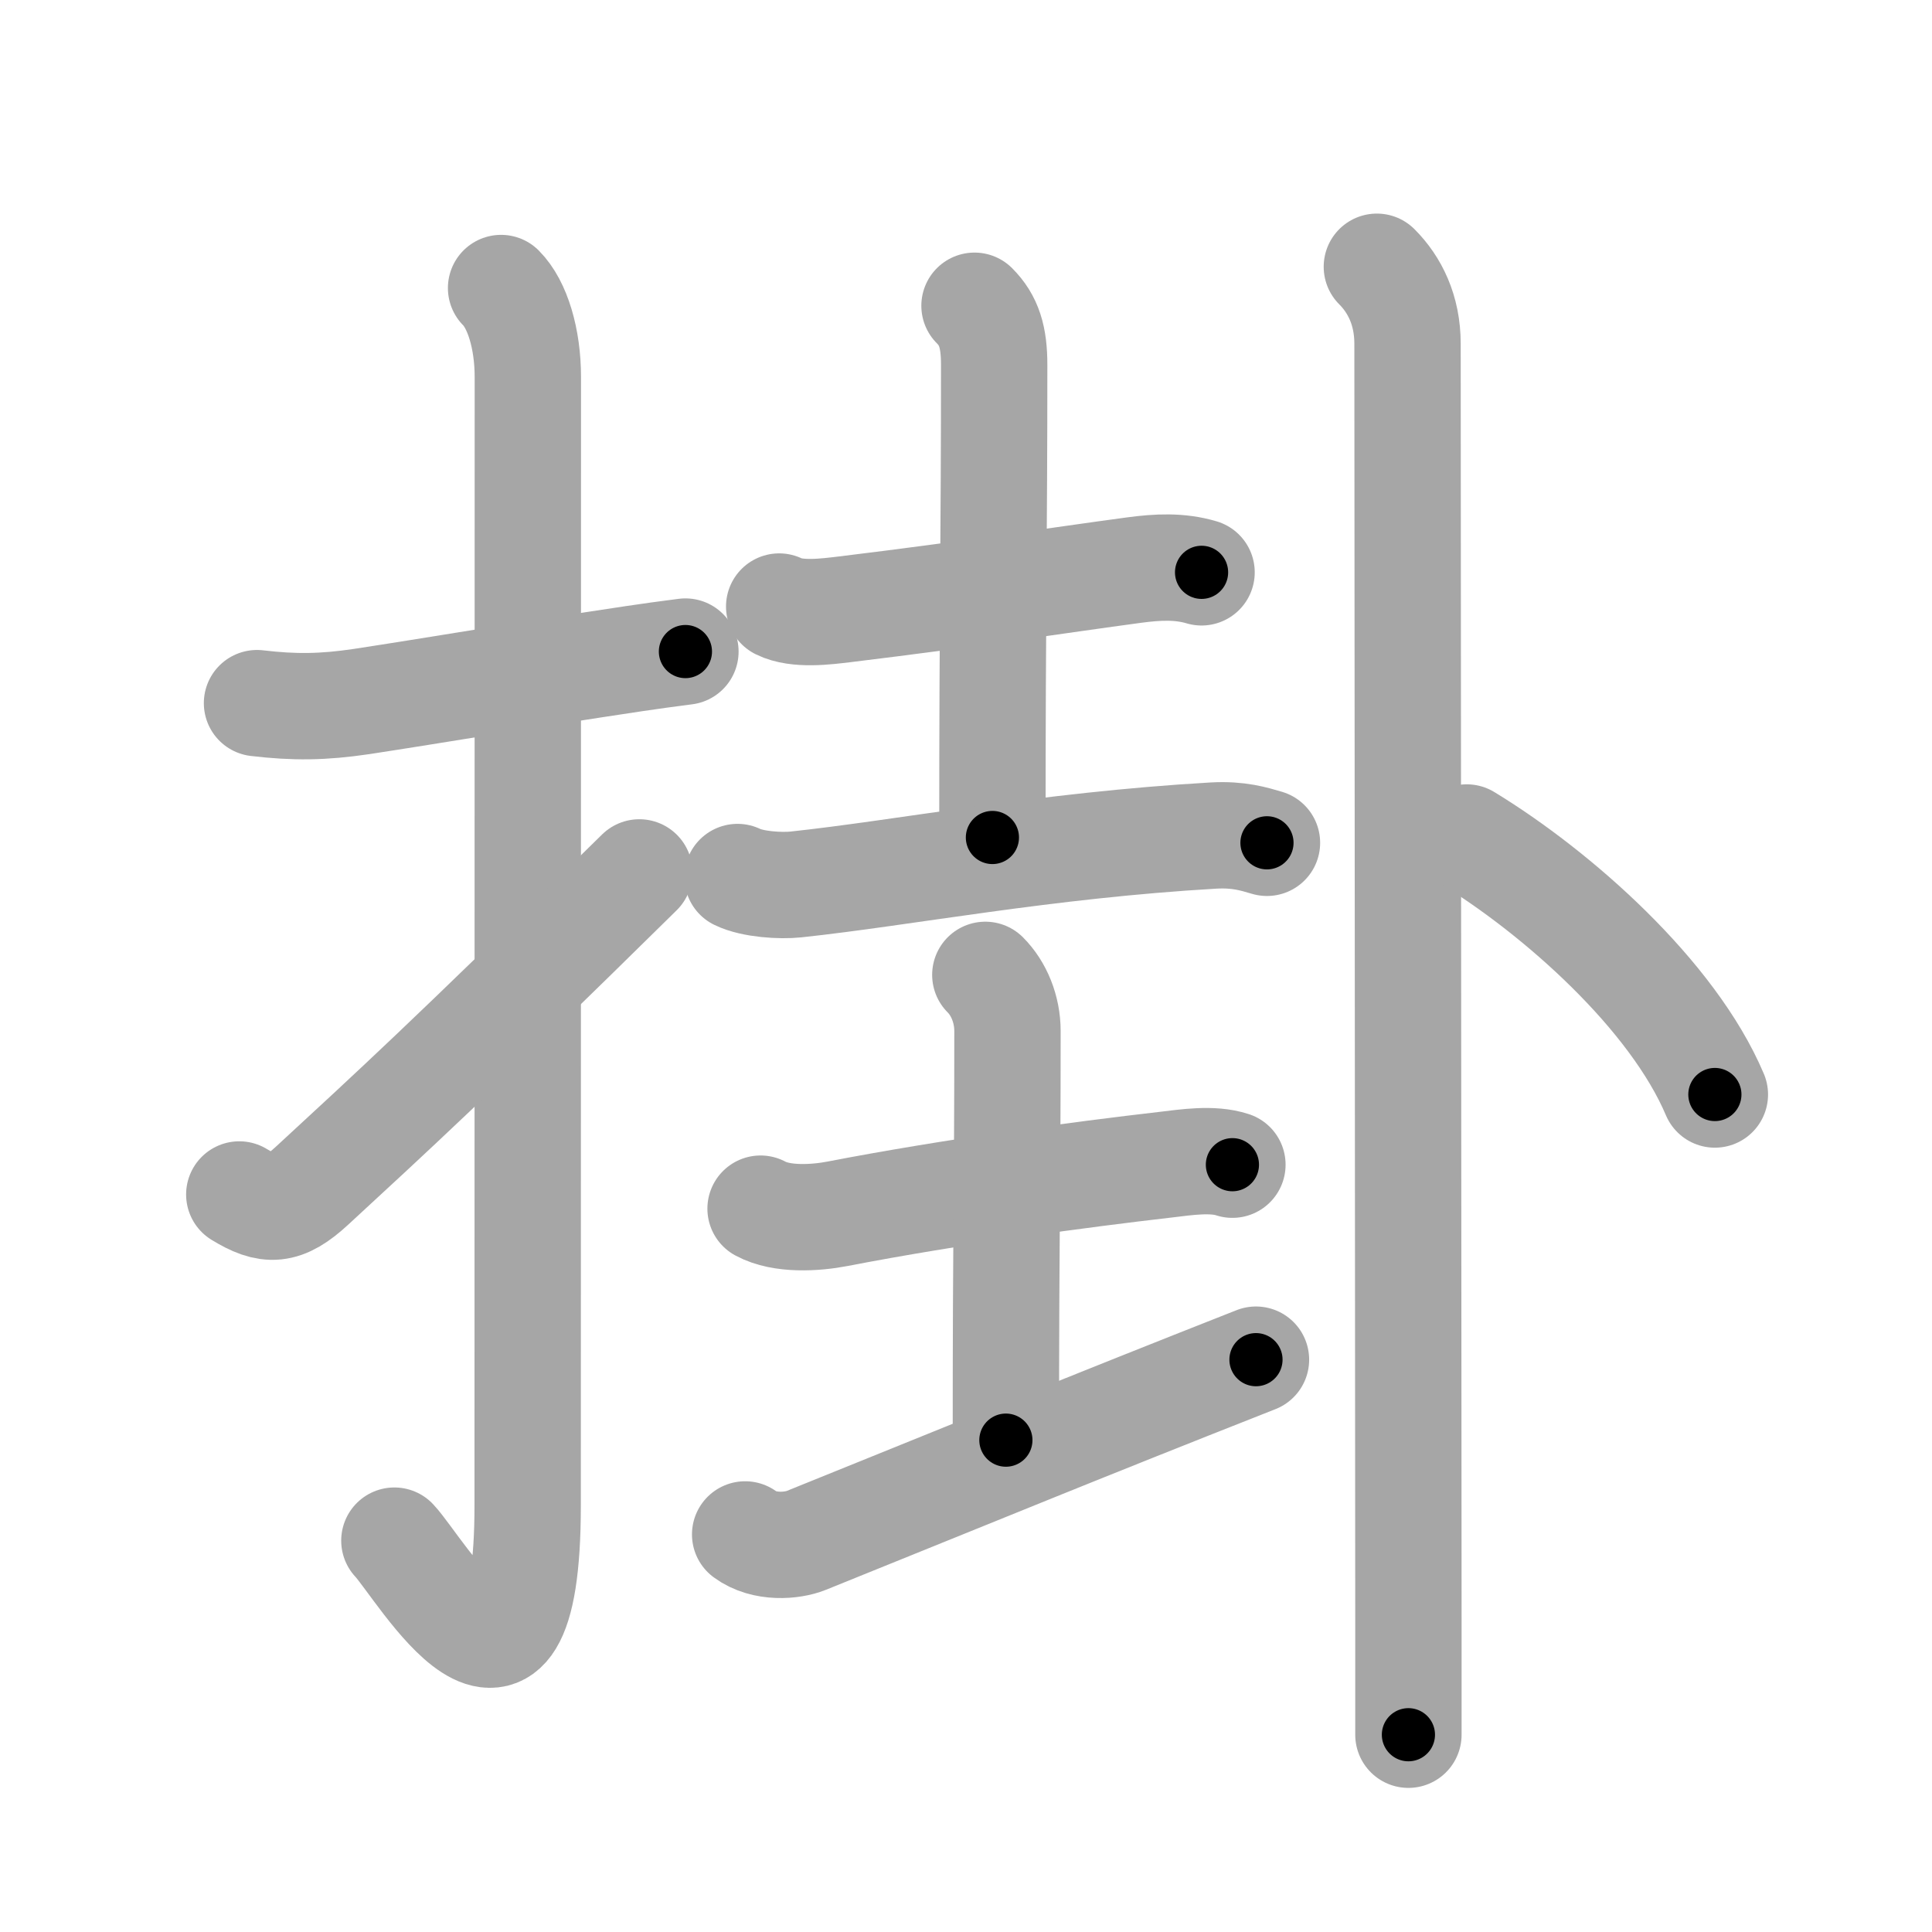 <svg xmlns="http://www.w3.org/2000/svg" viewBox="0 0 109 109" id="639b"><g fill="none" stroke="#a6a6a6" stroke-width="6" stroke-linecap="round" stroke-linejoin="round"><g><g><path d="M14.5,39.67c2.11,0.25,3.73,0.23,5.89-0.09c4.2-0.64,9.03-1.47,15.38-2.42c0.93-0.14,1.89-0.27,2.9-0.4" /><path d="M28.27,16.25c0.93,0.93,1.51,2.88,1.51,5.02c0,15.23-0.01,52.21-0.01,63.65c0,14.25-6.07,3.53-7.52,2" /><path d="m13.5,67.39c1.62,0.99,2.5,0.99,4.12,-0.51,4.43,-4.09,7.63,-7,18.45,-17.66" /></g><g p4:phon="卦" xmlns:p4="http://kanjivg.tagaini.net"><g><g><path d="M43.96,34.22c1.01,0.5,2.66,0.28,3.67,0.16c7.24-0.88,11.99-1.63,16.38-2.22c1.28-0.17,2.54-0.24,3.78,0.13" /><path d="M54.98,17.25c0.82,0.82,1.11,1.77,1.11,3.33c0,10.02-0.1,13.41-0.1,26.67" /><path d="M41.61,49.48c0.86,0.42,2.44,0.51,3.29,0.42c6.1-0.65,14.05-2.21,23.57-2.76c1.43-0.08,2.29,0.2,3.01,0.41" /></g><g><path d="M42.91,68.19c1.2,0.65,3.09,0.53,4.34,0.29c6.58-1.27,13.75-2.22,18.51-2.77c1.18-0.14,2.64-0.37,3.77,0" /><path d="M55.59,55c0.77,0.77,1.25,1.94,1.25,3.17c0,9.46-0.09,10.57-0.09,23.08" /><path d="M42.04,86.57c1.08,0.8,2.67,0.65,3.44,0.34c10.7-4.32,15.28-6.22,25.38-10.2" /></g></g><g><path d="M77.68,15.05c1.01,1.01,1.73,2.45,1.73,4.34c0,0.59,0.04,52.87,0.05,71.85c0,3.61,0,6.01,0,6.63" /><path d="M82.75,47.25c5.12,3.12,11.62,8.88,14,14.5" /></g></g></g></g><g fill="none" stroke="#000" stroke-width="3" stroke-linecap="round" stroke-linejoin="round"><path d="M14.5,39.67c2.11,0.25,3.73,0.23,5.89-0.09c4.2-0.64,9.03-1.47,15.38-2.42c0.93-0.14,1.89-0.27,2.9-0.4" stroke-dasharray="24.408" stroke-dashoffset="24.408"><animate attributeName="stroke-dashoffset" values="24.408;24.408;0" dur="0.244s" fill="freeze" begin="0s;639b.click" /></path><path d="M28.27,16.25c0.93,0.93,1.51,2.88,1.51,5.02c0,15.23-0.01,52.21-0.01,63.65c0,14.25-6.07,3.53-7.52,2" stroke-dasharray="84.871" stroke-dashoffset="84.871"><animate attributeName="stroke-dashoffset" values="84.871" fill="freeze" begin="639b.click" /><animate attributeName="stroke-dashoffset" values="84.871;84.871;0" keyTimes="0;0.277;1" dur="0.882s" fill="freeze" begin="0s;639b.click" /></path><path d="m13.5,67.39c1.62,0.99,2.5,0.99,4.12,-0.51,4.43,-4.09,7.63,-7,18.45,-17.66" stroke-dasharray="30.17" stroke-dashoffset="30.17"><animate attributeName="stroke-dashoffset" values="30.17" fill="freeze" begin="639b.click" /><animate attributeName="stroke-dashoffset" values="30.17;30.17;0" keyTimes="0;0.745;1" dur="1.184s" fill="freeze" begin="0s;639b.click" /></path><path d="M43.96,34.22c1.01,0.5,2.66,0.28,3.67,0.16c7.24-0.88,11.99-1.63,16.38-2.22c1.28-0.17,2.54-0.24,3.78,0.13" stroke-dasharray="24.063" stroke-dashoffset="24.063"><animate attributeName="stroke-dashoffset" values="24.063" fill="freeze" begin="639b.click" /><animate attributeName="stroke-dashoffset" values="24.063;24.063;0" keyTimes="0;0.831;1" dur="1.425s" fill="freeze" begin="0s;639b.click" /></path><path d="M54.98,17.25c0.82,0.82,1.11,1.77,1.11,3.33c0,10.02-0.1,13.41-0.1,26.67" stroke-dasharray="30.287" stroke-dashoffset="30.287"><animate attributeName="stroke-dashoffset" values="30.287" fill="freeze" begin="639b.click" /><animate attributeName="stroke-dashoffset" values="30.287;30.287;0" keyTimes="0;0.825;1" dur="1.728s" fill="freeze" begin="0s;639b.click" /></path><path d="M41.61,49.48c0.86,0.42,2.44,0.51,3.29,0.42c6.1-0.65,14.05-2.21,23.57-2.76c1.43-0.08,2.29,0.2,3.01,0.41" stroke-dasharray="30.144" stroke-dashoffset="30.144"><animate attributeName="stroke-dashoffset" values="30.144" fill="freeze" begin="639b.click" /><animate attributeName="stroke-dashoffset" values="30.144;30.144;0" keyTimes="0;0.852;1" dur="2.029s" fill="freeze" begin="0s;639b.click" /></path><path d="M42.91,68.19c1.2,0.65,3.09,0.53,4.34,0.29c6.58-1.27,13.75-2.22,18.51-2.77c1.18-0.14,2.64-0.37,3.77,0" stroke-dasharray="26.946" stroke-dashoffset="26.946"><animate attributeName="stroke-dashoffset" values="26.946" fill="freeze" begin="639b.click" /><animate attributeName="stroke-dashoffset" values="26.946;26.946;0" keyTimes="0;0.883;1" dur="2.298s" fill="freeze" begin="0s;639b.click" /></path><path d="M55.59,55c0.77,0.77,1.25,1.94,1.25,3.17c0,9.46-0.09,10.57-0.09,23.08" stroke-dasharray="26.575" stroke-dashoffset="26.575"><animate attributeName="stroke-dashoffset" values="26.575" fill="freeze" begin="639b.click" /><animate attributeName="stroke-dashoffset" values="26.575;26.575;0" keyTimes="0;0.896;1" dur="2.564s" fill="freeze" begin="0s;639b.click" /></path><path d="M42.04,86.57c1.08,0.8,2.67,0.65,3.44,0.34c10.7-4.32,15.28-6.22,25.38-10.2" stroke-dasharray="30.944" stroke-dashoffset="30.944"><animate attributeName="stroke-dashoffset" values="30.944" fill="freeze" begin="639b.click" /><animate attributeName="stroke-dashoffset" values="30.944;30.944;0" keyTimes="0;0.892;1" dur="2.873s" fill="freeze" begin="0s;639b.click" /></path><path d="M77.68,15.05c1.01,1.01,1.73,2.45,1.73,4.34c0,0.59,0.04,52.87,0.05,71.85c0,3.61,0,6.01,0,6.63" stroke-dasharray="83.28" stroke-dashoffset="83.28"><animate attributeName="stroke-dashoffset" values="83.28" fill="freeze" begin="639b.click" /><animate attributeName="stroke-dashoffset" values="83.28;83.28;0" keyTimes="0;0.821;1" dur="3.499s" fill="freeze" begin="0s;639b.click" /></path><path d="M82.75,47.25c5.12,3.12,11.62,8.88,14,14.5" stroke-dasharray="20.431" stroke-dashoffset="20.431"><animate attributeName="stroke-dashoffset" values="20.431" fill="freeze" begin="639b.click" /><animate attributeName="stroke-dashoffset" values="20.431;20.431;0" keyTimes="0;0.945;1" dur="3.703s" fill="freeze" begin="0s;639b.click" /></path></g></svg>